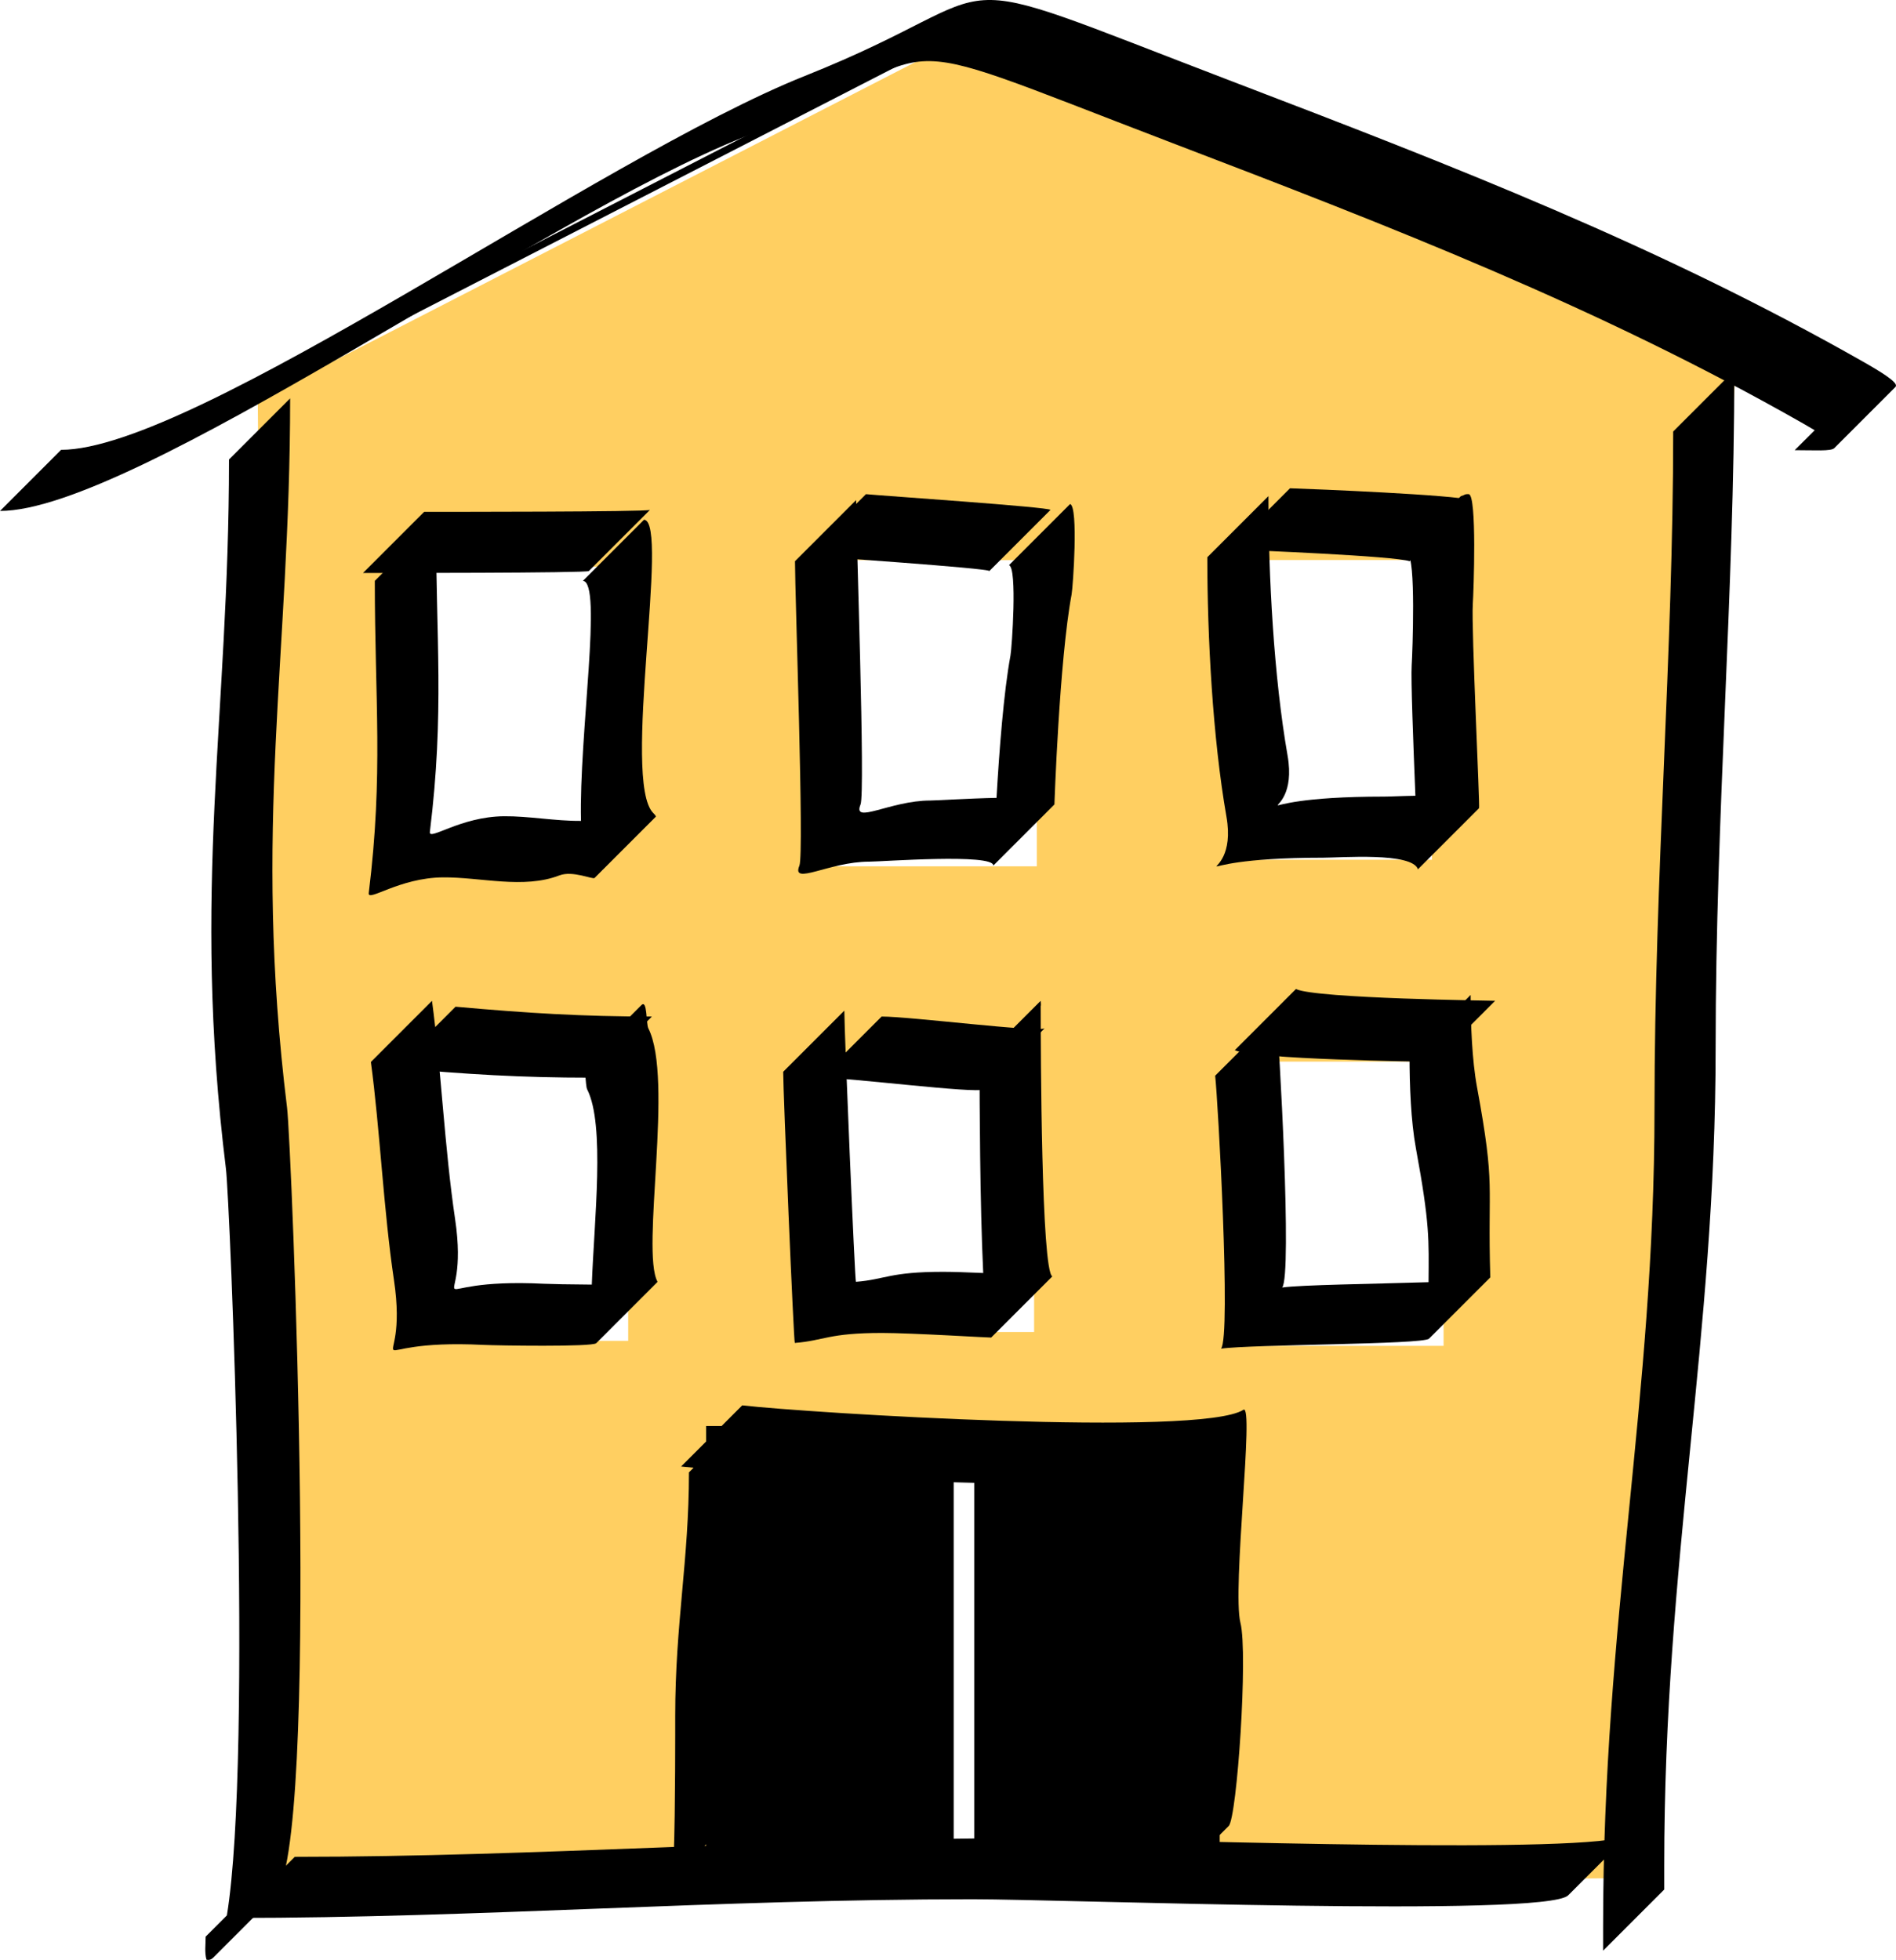 <?xml version="1.0" encoding="UTF-8"?>
<!DOCTYPE svg PUBLIC "-//W3C//DTD SVG 1.1//EN" "http://www.w3.org/Graphics/SVG/1.1/DTD/svg11.dtd">
<!-- Creator: CorelDRAW Home & Student 2018 -->
<svg xmlns="http://www.w3.org/2000/svg" xml:space="preserve" width="52.686mm" height="54.454mm" version="1.1" style="shape-rendering:geometricPrecision; text-rendering:geometricPrecision; image-rendering:optimizeQuality; fill-rule:evenodd; clip-rule:evenodd"
viewBox="0 0 2429.29 2510.83"
 xmlns:xlink="http://www.w3.org/1999/xlink">
 <defs>
  <style type="text/css">
   <![CDATA[
    .str2 {stroke:black;stroke-width:23.05;stroke-miterlimit:22.926}
    .str1 {stroke:black;stroke-width:9.22;stroke-miterlimit:22.926}
    .str0 {stroke:#FFCF61;stroke-width:9.22;stroke-miterlimit:22.926}
    .fil2 {fill:none}
    .fil1 {fill:black}
    .fil3 {fill:black}
    .fil0 {fill:#FFCF61}
   ]]>
  </style>
 </defs>
 <g id="Layer_x0020_1">
  <g id="_53360864">
   <path class="fil0 str0" d="M351 2428.64l-16.08 -1913.37 905.75 -465.38 978.18 428.42 -112.22 1922.88 -1755.73 14.75 0.11 12.7zm157.6 -1707.23l268.15 0 0 398.13 -268.15 0 0 -398.13zm558.16 -8.42l266.33 0 0 401.46 -266.33 0 0 -401.46zm525.14 -0.13l247.44 0 0 393.19 -247.44 0 0 -393.19zm-1067.71 647.03l285.3 0 0 362.45 -285.3 0 0 -362.45zm545.44 -14.42l259.95 0 0 365.64 -259.95 0 0 -365.64zm522.24 9.92l262.36 0 0 373.41 -262.36 0 0 -373.41zm-664.91 479.62l634.98 0 0 561.14 -634.98 0 0 -561.14z"/>
   <g>
    <g>
     <path class="fil1" d="M371.74 510.39c0,330.45 -48.3,548.93 -3.94,908.69 5.63,45.57 43.75,950.5 -16.09,1010.33l-0.13 0.12 -78.19 78.19c-2.75,2.75 -5.71,3.71 -8.89,2.73 -2.54,-9.86 -1.03,-18.33 -1.03,-29.43l27.23 -27.23c33.95,-207.91 3.73,-916.22 -1.22,-956.41 -44.37,-359.76 3.93,-578.24 3.93,-908.69l78.31 -78.32z"/>
    </g>
    <path class="fil2" d="M332.59 549.55c0,330.45 -48.3,548.93 -3.94,908.69 5.88,47.67 47.32,1035.51 -24.98,1013.06 -2.54,-9.86 -1.03,-18.33 -1.03,-29.43"/>
    <g>
     <path class="fil1" d="M2222.14 474.46c0,283.81 -23.95,569.47 -23.95,868.3 0,372.41 -65.87,654.68 -65.87,1047.97 0,11.29 0,22.58 0,29.94l-78.32 78.31c0,-7.35 0,-18.65 0,-29.94 0,-393.29 65.87,-675.56 65.87,-1047.96 0,-298.85 23.95,-584.49 23.95,-868.31l78.31 -78.31z"/>
    </g>
    <path class="fil2" d="M2182.99 513.62c0,283.82 -23.95,569.47 -23.95,868.31 0,372.4 -65.87,654.68 -65.87,1047.96 0,11.29 0,22.58 0,29.94"/>
    <g>
     <path class="fil1" d="M377.73 2378.76c312.72,-0 619.88,-23.95 946.67,-23.95 109.32,0 645.97,20.26 747.54,0.48l12.47 -12.46c4.29,2.59 5.21,4.9 3.18,6.93l-78.31 78.31c-28.68,28.68 -645.14,5.04 -763.19,5.04 -326.79,0 -633.95,23.95 -946.67,23.95l78.31 -78.31z"/>
    </g>
    <path class="fil2" d="M338.58 2417.92c312.72,0 619.87,-23.95 946.67,-23.95 126.44,0 824.64,27.11 760.01,-11.98"/>
    <g>
     <path class="fil1" d="M78.31 576.26c171.13,0 689.14,-373.82 953.18,-479.07 284.95,-113.59 143.01,-147.46 548.36,7.52 281.37,107.58 545.69,209.85 808.43,359.3 33.82,19.23 44.1,27.94 40.25,31.78l-78.32 78.32c-4.19,4.19 -25.16,2.61 -50.68,2.61l25.55 -25.55c-4.4,-2.67 -9.42,-5.6 -15.11,-8.84 -262.74,-149.45 -527.07,-251.73 -808.43,-359.3 -405.36,-154.98 -263.41,-121.12 -548.36,-7.52 -264.03,105.25 -782.05,479.07 -953.18,479.07l78.31 -78.31z"/>
    </g>
    <path class="fil2" d="M39.16 615.42c171.13,0 689.14,-373.81 953.18,-479.07 284.95,-113.59 143.01,-147.46 548.36,7.52 281.36,107.58 545.69,209.85 808.43,359.3 70.68,40.21 38.5,34.39 -10.44,34.39"/>
    <rect class="fil3 str1" x="916.28" y="1838.36" width="301.04" height="529.27"/>
    <rect class="fil3 str1" x="1252.87" y="1841.48" width="301.04" height="529.27"/>
    <polyline class="fil2 str1" points="322.49,504.54 1228.24,39.16 2222.14,474.46 "/>
    <rect class="fil2 str2" x="916.28" y="1838.36" width="634.98" height="561.14"/>
    <g>
     <path class="fil3" d="M558.53 665.79c-0,152.79 11.07,246.87 -7.76,400 -1.47,11.91 38.9,-19.6 94.95,-20.12 31.59,-0.3 65.87,6.28 98.68,5.97 -2.69,-109.61 27.94,-305.53 2.49,-307.54l78.31 -78.31c33.19,2.61 -29,334.99 11.72,375.71 2.88,2.88 3.79,4.34 3.22,4.91l-78.29 78.29 -0.03 0.03c-2.27,2.27 -28.08,-9.83 -45.12,-3.26 -46.11,17.79 -100.85,2.06 -149.28,2.52 -56.05,0.52 -96.42,32.03 -94.96,20.13 18.84,-153.14 7.76,-247.22 7.76,-400l78.31 -78.31z"/>
    </g>
    <path class="fil2" d="M519.37 704.94c0,152.79 11.08,246.86 -7.76,400 -1.47,11.91 38.91,-19.61 94.95,-20.13 48.44,-0.45 103.18,15.27 149.29,-2.52 21.3,-8.22 56.3,12.74 41.9,-1.65 -40.71,-40.71 21.48,-373.09 -11.72,-375.71"/>
    <g>
     <path class="fil3" d="M543.44 655.72c20.26,0 286.64,0.16 289.31,-2.51l-39.15 39.16 0 0 -0.01 0 0 0 -39.16 39.16c-2.66,2.66 -269.04,2.51 -289.3,2.5l78.31 -78.31z"/>
    </g>
    <path class="fil2" d="M504.28 694.88c20.29,0 287.19,0.15 289.31,-2.51"/>
    <g>
     <path class="fil3" d="M1096.91 640.63c-0,44.02 11.89,374.88 5.68,389.94 -10.81,26.2 38.3,-5.03 89.27,-5.03 8.16,0 47.45,-2.65 84.94,-3.4 3.45,-59.53 9.23,-135.86 17.89,-182.22 1.77,-9.5 8.96,-112.19 -1.87,-115.94l78.31 -78.32c10.84,3.75 3.64,106.44 1.87,115.94 -15.83,84.84 -22.03,270.05 -21.99,268.97l-78.32 78.32c0.62,-15.84 -142.67,-5.04 -159.14,-5.03 -50.98,-0 -100.09,31.23 -89.28,5.03 6.21,-15.07 -5.68,-345.92 -5.68,-389.94l78.32 -78.31z"/>
    </g>
    <path class="fil2" d="M1057.75 679.79c0,44.02 11.89,374.88 5.68,389.94 -10.81,26.21 38.3,-5.03 89.28,-5.03 16.47,0 159.76,-10.81 159.14,5.03 -0.04,1.08 6.16,-184.13 21.99,-268.97 1.78,-9.5 8.97,-112.19 -1.87,-115.94"/>
    <g>
     <path class="fil3" d="M1109.48 633.08c19.65,1.94 234.39,16.44 236.48,20.13l-78.31 78.31c-2.08,-3.68 -216.83,-18.19 -236.48,-20.13l78.31 -78.31z"/>
    </g>
    <path class="fil2" d="M1070.33 672.24c19.65,1.94 234.39,16.44 236.48,20.13"/>
    <g>
     <path class="fil3" d="M1625.21 635.6c0,102.34 6.89,231.52 24.52,332.29 17.45,99.78 -92.24,52.61 123.91,52.61 7.31,0 22.55,-0.81 39.86,-1.07 -2.71,-67.64 -5.9,-149.78 -4.75,-167.15 1.07,-16.03 5.51,-140.42 -5.25,-140.89 -5.85,-0.25 -4.37,1.05 -10.06,2.52l78.31 -78.31c5.69,-1.47 4.21,-2.77 10.06,-2.52 10.76,0.46 6.32,124.85 5.25,140.88 -2.02,30.47 9.3,260.1 7.99,261.41l-78.31 78.31 -0.01 0.01c-6.88,-22.2 -99.57,-14.88 -121.4,-14.88 -216.15,0 -106.47,47.17 -123.92,-52.62 -17.62,-100.77 -24.51,-229.94 -24.51,-332.29l78.31 -78.31z"/>
    </g>
    <path class="fil2" d="M1586.05 674.76c0,102.34 6.89,231.52 24.52,332.29 17.45,99.78 -92.24,52.61 123.92,52.61 21.82,0 114.52,-7.32 121.4,14.88 1.39,0 -10.01,-230.87 -7.98,-261.42 1.07,-16.03 5.51,-140.42 -5.25,-140.88 -5.85,-0.25 -4.37,1.05 -10.06,2.52"/>
    <g>
     <path class="fil3" d="M1652.89 625.53c31.9,1.01 212.08,8.48 231.44,15.1l-78.31 78.31c-19.36,-6.62 -199.55,-14.09 -231.45,-15.1l78.32 -78.32z"/>
    </g>
    <path class="fil2" d="M1613.73 664.69c31.91,1.01 212.09,8.47 231.45,15.1"/>
    <g>
     <path class="fil3" d="M553.5 1282.14c11.52,85.4 16.22,189.8 29.55,279.25 20.42,137.01 -59.75,74.52 114.72,83.24 6.92,0.34 32.63,0.9 60.49,1.05 3.02,-82.5 17.18,-204.76 -5.91,-250 -2.73,-5.35 -1.37,-33.23 -7.4,-30.76l-3.09 3.08 1.65 -2.05 78.32 -78.31c7.7,-7.7 5.92,23.99 8.84,29.73 32.85,64.39 -9.72,284.72 11.72,324.53l-0.11 0.52 -78.31 78.31c-5.04,5.04 -128.03,3.03 -144.51,2.21 -174.47,-8.71 -94.3,53.78 -114.72,-83.23 -13.33,-89.45 -18.03,-193.85 -29.55,-279.25l78.31 -78.31z"/>
    </g>
    <path class="fil2" d="M514.34 1321.3c11.52,85.4 16.22,189.81 29.55,279.25 20.42,137.01 -59.75,74.52 114.72,83.24 17.03,0.85 147.69,2.96 144.62,-2.73 -21.44,-39.81 21.14,-260.14 -11.72,-324.53 -3.12,-6.11 -0.9,-41.7 -10.49,-27.67"/>
    <g>
     <path class="fil3" d="M583.69 1289.69c92.73,8.3 162.4,12.59 251.57,12.59l-78.32 78.31c-89.17,0 -158.84,-4.28 -251.57,-12.58l78.31 -78.32z"/>
    </g>
    <path class="fil2" d="M544.54 1328.85c92.73,8.29 162.4,12.58 251.57,12.58"/>
    <g>
     <path class="fil3" d="M1081.81 1294.72c0,27.16 13.5,347.5 14.88,347.39 37.61,-2.95 42.81,-12.8 111.77,-12.8 12.34,0 31.29,0.66 51.3,1.53 -4.26,-88.74 -4.65,-222.25 -4.69,-262.84l-2.52 2.52c1.42,-1.42 2.16,-2.42 2.52,-3.34l0 -6.47 0 -0.25 78.31 -78.32 0 0.25c0.03,3.36 0.65,4.8 0.01,6.47 0.05,59.89 0.87,338.03 14.87,346.35l0 0 -78.31 78.32c-0.36,0.35 -101.67,-5.91 -139.81,-5.91 -68.96,0 -74.16,9.84 -111.77,12.8 -1.38,0.12 -14.88,-320.23 -14.88,-347.39l78.31 -78.31z"/>
    </g>
    <path class="fil2" d="M1042.65 1333.88c0,27.16 13.49,347.49 14.87,347.38 37.61,-2.95 42.81,-12.8 111.77,-12.8 38.34,0 140.53,6.33 139.81,5.9 -14.63,-8.7 -14.88,-311.93 -14.88,-353.07 0,5.44 1.58,5.97 -2.51,10.07"/>
    <g>
     <path class="fil3" d="M1129.61 1302.28c37.3,0 198.55,20.57 208.81,15.09l-78.31 78.31c-10.25,5.49 -171.51,-15.1 -208.81,-15.1l78.31 -78.31z"/>
    </g>
    <path class="fil2" d="M1090.45 1341.43c37.31,0 198.55,20.58 208.81,15.1"/>
    <g>
     <path class="fil3" d="M1635.27 1299.76c3.49,30.43 20.57,333.99 7.55,349.68 23.54,-3.47 117.73,-4.63 187.54,-6.84 0.35,-54.69 1.81,-73.88 -16.15,-171.23 -6.53,-35.45 -8.19,-81.35 -8.2,-118.46l78.32 -78.31c0,37.1 1.66,83.01 8.19,118.45 24.02,130.23 13.29,120.59 16.96,243.17l-0.2 0.42 -78.31 78.31c-7.62,7.62 -228.59,7.22 -266.47,12.81 13.02,-15.7 -4.06,-319.26 -7.54,-349.69l78.31 -78.31z"/>
    </g>
    <path class="fil2" d="M1596.12 1338.91c3.49,30.43 20.56,333.99 7.54,349.68 38.57,-5.69 266.91,-5.17 266.67,-13.22 -3.67,-122.58 7.05,-112.93 -16.96,-243.16 -6.54,-35.45 -8.19,-81.36 -8.19,-118.46"/>
    <g>
     <path class="fil3" d="M1660.43 1267.05c25.58,12.31 255.42,14.9 255.24,15.08l-78.31 78.32 -1.15 0.01 0.05 -0.05c-16.93,-0.37 -229.59,-3.23 -254.13,-15.05l78.32 -78.31z"/>
    </g>
    <path class="fil2" d="M1621.27 1306.21c26.6,12.8 274.13,15.09 254.09,15.09"/>
    <g>
     <path class="fil3" d="M961.05 1807.94c0,112.31 -17.61,193.81 -17.61,311.95 0,10.8 0.48,203.79 -4.68,208.94l-78.32 78.32c-0.65,0.65 -1.38,-1.67 -2.22,-7.68 -1.15,-8.25 -0.65,-9.81 -0.65,-17.61l5.69 -5.69c2.13,-56.21 1.86,-169.75 1.86,-177.97 0,-118.14 17.61,-199.64 17.61,-311.95l78.31 -78.31z"/>
    </g>
    <path class="fil2" d="M921.9 1847.09c0,112.31 -17.61,193.81 -17.61,311.95 0,12.15 0.6,255.15 -6.9,201.26 -1.15,-8.25 -0.65,-9.81 -0.65,-17.61"/>
    <g>
     <path class="fil3" d="M950.99 1800.39c84.79,9.72 587.12,41.04 642.16,5.68 14.22,-9.13 -14.63,230.06 -3.81,272.92 9.9,39.23 -4.38,249.56 -15.02,260.2l-0.03 0.03 -78.27 78.28c-0.67,0.67 -1.32,0.55 -1.95,-0.43l4.05 -4.04c10.29,-32.65 22.18,-219.03 12.92,-255.72 -10.82,-42.86 18.03,-282.06 3.81,-272.93 -55.04,35.36 -557.37,4.04 -642.16,-5.68l78.31 -78.31z"/>
    </g>
    <path class="fil2" d="M911.83 1839.54c84.79,9.72 587.12,41.03 642.16,5.68 14.22,-9.13 -14.63,230.06 -3.81,272.93 10.52,41.68 -6.26,276.51 -16.97,259.77"/>
   </g>
  </g>
 </g>
</svg>
